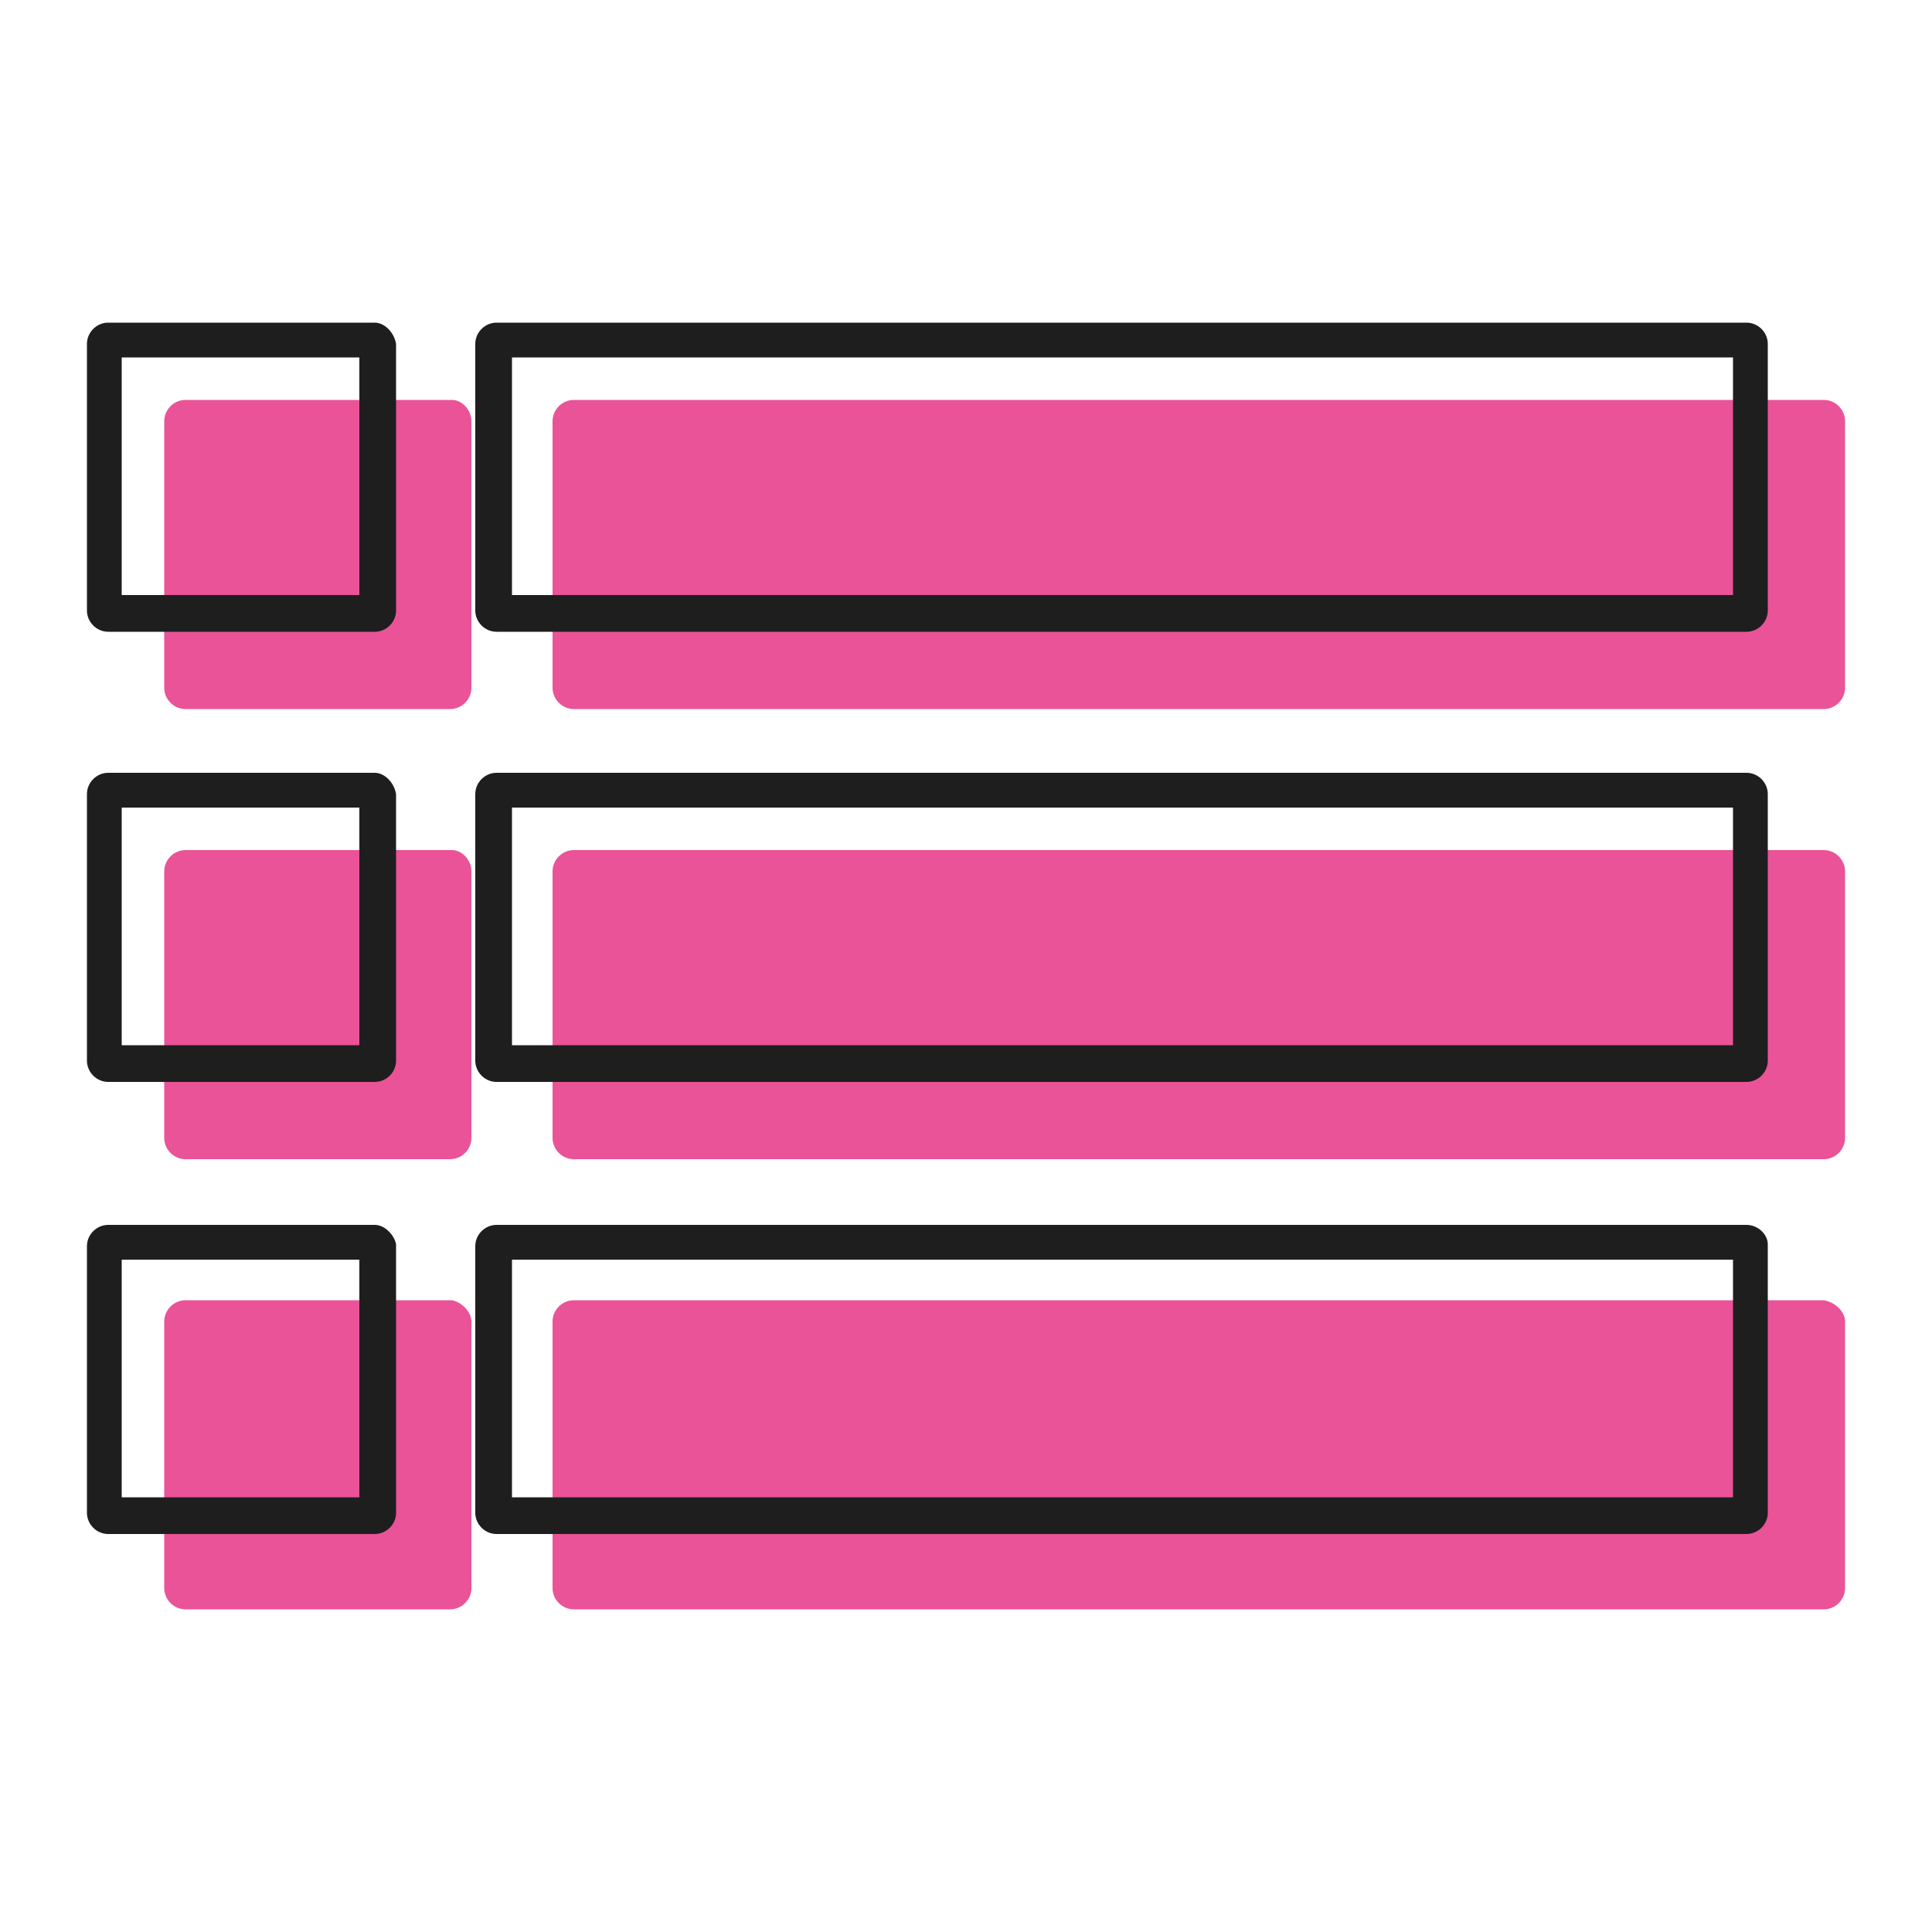 <svg id="Layer_1" xmlns="http://www.w3.org/2000/svg" viewBox="0 0 100 100"><style>.st2{fill:#1e1e1e}.st3{fill:#ea5397}</style><path class="st3" d="M24.4 21.8v13.8c0 .6-.5 1.1-1.1 1.1H9.6c-.6 0-1.1-.5-1.1-1.1V21.8c0-.6.5-1.1 1.1-1.1h13.8c.5 0 1 .5 1 1.1zM95.5 21.8v13.8c0 .6-.5 1.1-1.1 1.1H29.7c-.6 0-1.1-.5-1.1-1.1V21.8c0-.6.5-1.1 1.1-1.1h64.7c.6 0 1.1.5 1.1 1.1zM95.5 45.1v13.8c0 .6-.5 1.1-1.1 1.1H29.7c-.6 0-1.1-.5-1.1-1.1V45.1c0-.6.5-1.1 1.1-1.1h64.7c.6 0 1.1.5 1.1 1.1zM95.5 68.4v13.8c0 .6-.5 1.1-1.1 1.1H29.7c-.6 0-1.1-.5-1.1-1.1V68.4c0-.6.5-1.1 1.1-1.1h64.7c.6.1 1.1.6 1.1 1.1zM24.4 45.1v13.8c0 .6-.5 1.1-1.1 1.1H9.6c-.6 0-1.1-.5-1.1-1.1V45.1c0-.6.5-1.1 1.1-1.1h13.8c.5 0 1 .5 1 1.1zM24.4 68.4v13.8c0 .6-.5 1.1-1.1 1.1H9.6c-.6 0-1.1-.5-1.1-1.1V68.4c0-.6.5-1.1 1.1-1.1h13.8c.5.1 1 .6 1 1.1z"/><g><path class="st2" d="M18.6 18.5v12.3H6.3V18.5h12.3m.8-1.8H5.6c-.6 0-1.1.5-1.1 1.1v13.8c0 .6.5 1.1 1.1 1.1h13.8c.6 0 1.1-.5 1.1-1.1V17.8c-.1-.6-.6-1.1-1.1-1.1zM89.7 18.5v12.3H26.5V18.5h63.2m.7-1.8H25.7c-.6 0-1.1.5-1.1 1.1v13.8c0 .6.5 1.1 1.1 1.1h64.7c.6 0 1.1-.5 1.1-1.1V17.8c0-.6-.5-1.1-1.1-1.1zM89.7 41.8v12.3H26.5V41.8h63.2m.7-1.8H25.7c-.6 0-1.1.5-1.1 1.1v13.8c0 .6.5 1.1 1.1 1.1h64.7c.6 0 1.1-.5 1.1-1.1V41.1c0-.6-.5-1.1-1.1-1.1zM89.7 65.2v12.3H26.5V65.2h63.2m.7-1.8H25.7c-.6 0-1.1.5-1.1 1.1v13.8c0 .6.5 1.1 1.1 1.1h64.7c.6 0 1.1-.5 1.1-1.1V64.4c0-.5-.5-1-1.1-1zM18.6 41.8v12.3H6.3V41.8h12.3m.8-1.8H5.6c-.6 0-1.1.5-1.1 1.1v13.8c0 .6.5 1.1 1.1 1.1h13.8c.6 0 1.1-.5 1.1-1.1V41.1c-.1-.6-.6-1.1-1.1-1.1zM18.6 65.2v12.3H6.3V65.2h12.3m.8-1.8H5.6c-.6 0-1.1.5-1.1 1.1v13.8c0 .6.5 1.1 1.1 1.1h13.8c.6 0 1.1-.5 1.1-1.1V64.4c-.1-.5-.6-1-1.1-1z"/></g></svg>